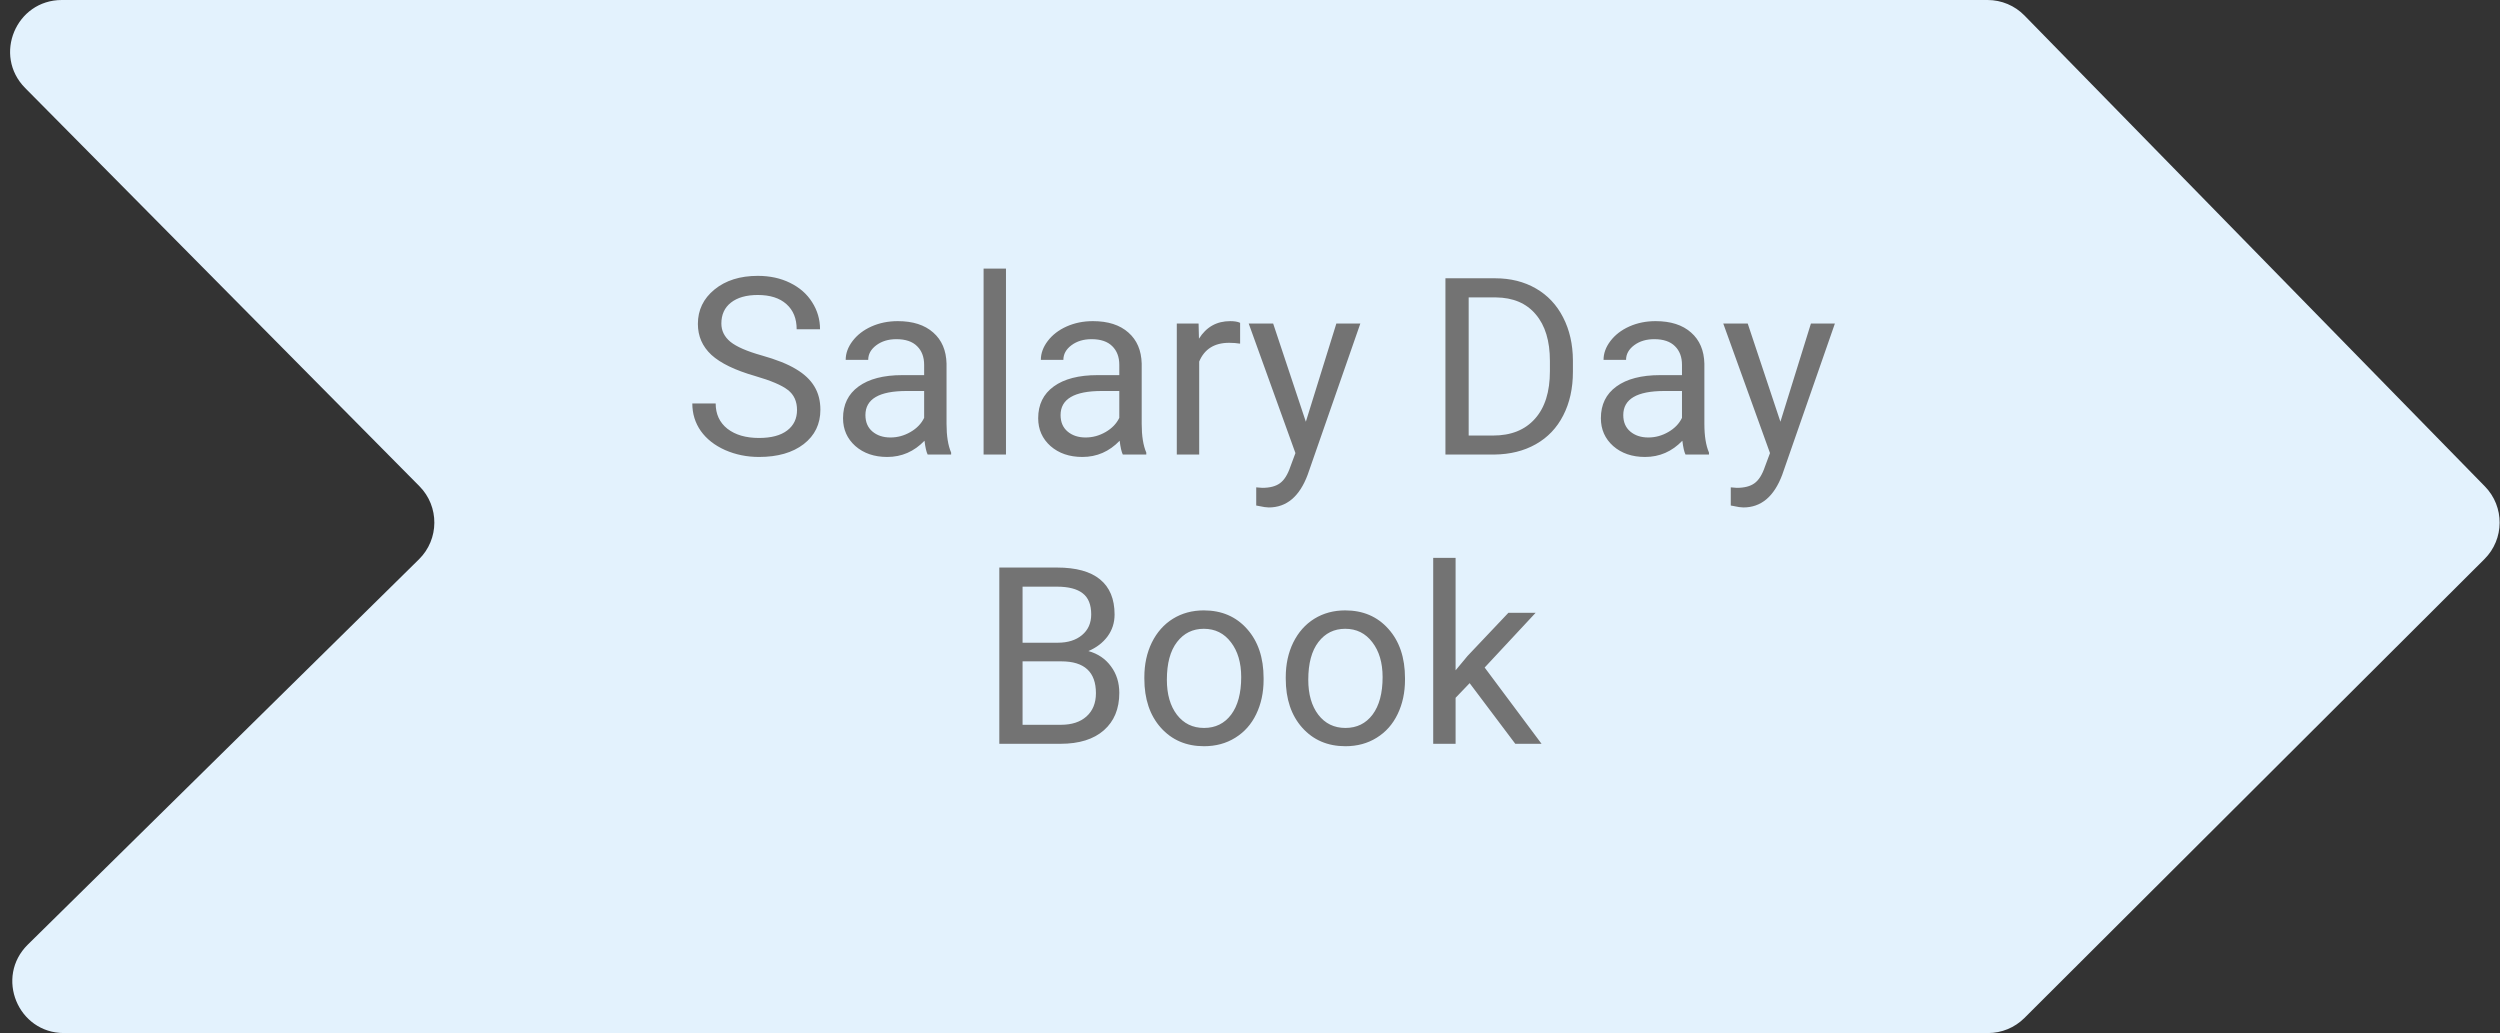 <svg width="242" height="100" viewBox="0 0 242 100" fill="none" xmlns="http://www.w3.org/2000/svg">
<rect x="0" y="0" width="242" height="100" fill="#333333" stroke="none"/>
<path d="M2.434 8.518C-0.692 5.361 1.544 0 5.987 0H192.397C193.743 0 195.032 0.542 195.972 1.504L240.539 47.086C242.456 49.046 242.437 52.185 240.495 54.121L195.965 98.54C195.028 99.475 193.758 100 192.434 100H6.201C1.728 100 -0.494 94.577 2.692 91.438L40.554 54.143C42.525 52.202 42.545 49.029 40.598 47.063L2.434 8.518Z" fill="#E3F2FD"/>
<path d="M73.086 36.395C71.156 35.84 69.75 35.16 68.867 34.355C67.992 33.543 67.555 32.543 67.555 31.355C67.555 30.012 68.09 28.902 69.16 28.027C70.238 27.145 71.637 26.703 73.356 26.703C74.527 26.703 75.57 26.93 76.484 27.383C77.406 27.836 78.117 28.461 78.617 29.258C79.125 30.055 79.379 30.926 79.379 31.871H77.117C77.117 30.84 76.789 30.031 76.133 29.445C75.477 28.852 74.551 28.555 73.356 28.555C72.246 28.555 71.379 28.801 70.754 29.293C70.137 29.777 69.828 30.453 69.828 31.32C69.828 32.016 70.121 32.605 70.707 33.09C71.301 33.566 72.305 34.004 73.719 34.402C75.141 34.801 76.25 35.242 77.047 35.727C77.852 36.203 78.445 36.762 78.828 37.402C79.219 38.043 79.414 38.797 79.414 39.664C79.414 41.047 78.875 42.156 77.797 42.992C76.719 43.82 75.277 44.234 73.473 44.234C72.301 44.234 71.207 44.012 70.191 43.566C69.176 43.113 68.391 42.496 67.836 41.715C67.289 40.934 67.016 40.047 67.016 39.055H69.277C69.277 40.086 69.656 40.902 70.414 41.504C71.18 42.098 72.199 42.395 73.473 42.395C74.66 42.395 75.57 42.152 76.203 41.668C76.836 41.184 77.152 40.523 77.152 39.688C77.152 38.852 76.859 38.207 76.273 37.754C75.688 37.293 74.625 36.84 73.086 36.395ZM89.797 44C89.672 43.75 89.57 43.305 89.492 42.664C88.484 43.711 87.281 44.234 85.883 44.234C84.633 44.234 83.606 43.883 82.801 43.18C82.004 42.469 81.606 41.57 81.606 40.484C81.606 39.164 82.106 38.141 83.106 37.414C84.113 36.68 85.527 36.312 87.348 36.312H89.457V35.316C89.457 34.559 89.231 33.957 88.777 33.512C88.324 33.059 87.656 32.832 86.773 32.832C86 32.832 85.352 33.027 84.828 33.418C84.305 33.809 84.043 34.281 84.043 34.836H81.863C81.863 34.203 82.086 33.594 82.531 33.008C82.984 32.414 83.594 31.945 84.359 31.602C85.133 31.258 85.981 31.086 86.902 31.086C88.363 31.086 89.508 31.453 90.336 32.188C91.164 32.914 91.594 33.918 91.625 35.199V41.035C91.625 42.199 91.773 43.125 92.07 43.812V44H89.797ZM86.199 42.348C86.879 42.348 87.523 42.172 88.133 41.82C88.742 41.469 89.184 41.012 89.457 40.449V37.848H87.758C85.102 37.848 83.773 38.625 83.773 40.18C83.773 40.859 84 41.391 84.453 41.773C84.906 42.156 85.488 42.348 86.199 42.348ZM97.379 44H95.211V26H97.379V44ZM108.688 44C108.562 43.75 108.461 43.305 108.383 42.664C107.375 43.711 106.172 44.234 104.773 44.234C103.523 44.234 102.496 43.883 101.691 43.18C100.895 42.469 100.496 41.57 100.496 40.484C100.496 39.164 100.996 38.141 101.996 37.414C103.004 36.68 104.418 36.312 106.238 36.312H108.348V35.316C108.348 34.559 108.121 33.957 107.668 33.512C107.215 33.059 106.547 32.832 105.664 32.832C104.891 32.832 104.242 33.027 103.719 33.418C103.195 33.809 102.934 34.281 102.934 34.836H100.754C100.754 34.203 100.977 33.594 101.422 33.008C101.875 32.414 102.484 31.945 103.25 31.602C104.023 31.258 104.871 31.086 105.793 31.086C107.254 31.086 108.398 31.453 109.227 32.188C110.055 32.914 110.484 33.918 110.516 35.199V41.035C110.516 42.199 110.664 43.125 110.961 43.812V44H108.688ZM105.09 42.348C105.77 42.348 106.414 42.172 107.023 41.82C107.633 41.469 108.074 41.012 108.348 40.449V37.848H106.648C103.992 37.848 102.664 38.625 102.664 40.18C102.664 40.859 102.891 41.391 103.344 41.773C103.797 42.156 104.379 42.348 105.09 42.348ZM120.043 33.266C119.715 33.211 119.359 33.184 118.977 33.184C117.555 33.184 116.59 33.789 116.082 35V44H113.914V31.32H116.023L116.059 32.785C116.77 31.652 117.777 31.086 119.082 31.086C119.504 31.086 119.824 31.141 120.043 31.25V33.266ZM126.406 40.824L129.359 31.32H131.68L126.582 45.957C125.793 48.066 124.539 49.121 122.82 49.121L122.41 49.086L121.602 48.934V47.176L122.188 47.223C122.922 47.223 123.492 47.074 123.898 46.777C124.312 46.48 124.652 45.938 124.918 45.148L125.398 43.859L120.875 31.32H123.242L126.406 40.824ZM139.918 44V26.938H144.734C146.219 26.938 147.531 27.266 148.672 27.922C149.812 28.578 150.691 29.512 151.309 30.723C151.934 31.934 152.25 33.324 152.258 34.895V35.984C152.258 37.594 151.945 39.004 151.32 40.215C150.703 41.426 149.816 42.355 148.66 43.004C147.512 43.652 146.172 43.984 144.641 44H139.918ZM142.168 28.789V42.16H144.535C146.27 42.16 147.617 41.621 148.578 40.543C149.547 39.465 150.031 37.93 150.031 35.938V34.941C150.031 33.004 149.574 31.5 148.66 30.43C147.754 29.352 146.465 28.805 144.793 28.789H142.168ZM163.156 44C163.031 43.75 162.93 43.305 162.852 42.664C161.844 43.711 160.641 44.234 159.242 44.234C157.992 44.234 156.965 43.883 156.16 43.18C155.363 42.469 154.965 41.57 154.965 40.484C154.965 39.164 155.465 38.141 156.465 37.414C157.473 36.68 158.887 36.312 160.707 36.312H162.816V35.316C162.816 34.559 162.59 33.957 162.137 33.512C161.684 33.059 161.016 32.832 160.133 32.832C159.359 32.832 158.711 33.027 158.188 33.418C157.664 33.809 157.402 34.281 157.402 34.836H155.223C155.223 34.203 155.445 33.594 155.891 33.008C156.344 32.414 156.953 31.945 157.719 31.602C158.492 31.258 159.34 31.086 160.262 31.086C161.723 31.086 162.867 31.453 163.695 32.188C164.523 32.914 164.953 33.918 164.984 35.199V41.035C164.984 42.199 165.133 43.125 165.43 43.812V44H163.156ZM159.559 42.348C160.238 42.348 160.883 42.172 161.492 41.82C162.102 41.469 162.543 41.012 162.816 40.449V37.848H161.117C158.461 37.848 157.133 38.625 157.133 40.18C157.133 40.859 157.359 41.391 157.812 41.773C158.266 42.156 158.848 42.348 159.559 42.348ZM172.344 40.824L175.297 31.32H177.617L172.52 45.957C171.73 48.066 170.477 49.121 168.758 49.121L168.348 49.086L167.539 48.934V47.176L168.125 47.223C168.859 47.223 169.43 47.074 169.836 46.777C170.25 46.48 170.59 45.938 170.855 45.148L171.336 43.859L166.812 31.32H169.18L172.344 40.824ZM96.734 72V54.938H102.312C104.164 54.938 105.555 55.32 106.484 56.086C107.422 56.852 107.891 57.984 107.891 59.484C107.891 60.281 107.664 60.988 107.211 61.605C106.758 62.215 106.141 62.688 105.359 63.023C106.281 63.281 107.008 63.773 107.539 64.5C108.078 65.219 108.348 66.078 108.348 67.078C108.348 68.609 107.852 69.812 106.859 70.688C105.867 71.562 104.465 72 102.652 72H96.734ZM98.984 64.019V70.16H102.699C103.746 70.16 104.57 69.891 105.172 69.352C105.781 68.805 106.086 68.055 106.086 67.102C106.086 65.047 104.969 64.019 102.734 64.019H98.984ZM98.984 62.215H102.383C103.367 62.215 104.152 61.969 104.738 61.477C105.332 60.984 105.629 60.316 105.629 59.473C105.629 58.535 105.355 57.855 104.809 57.434C104.262 57.004 103.43 56.789 102.312 56.789H98.984V62.215ZM110.773 65.543C110.773 64.301 111.016 63.184 111.5 62.191C111.992 61.199 112.672 60.434 113.539 59.895C114.414 59.355 115.41 59.086 116.527 59.086C118.254 59.086 119.648 59.684 120.711 60.879C121.781 62.074 122.316 63.664 122.316 65.648V65.801C122.316 67.035 122.078 68.144 121.602 69.129C121.133 70.106 120.457 70.867 119.574 71.414C118.699 71.961 117.691 72.234 116.551 72.234C114.832 72.234 113.438 71.637 112.367 70.441C111.305 69.246 110.773 67.664 110.773 65.695V65.543ZM112.953 65.801C112.953 67.207 113.277 68.336 113.926 69.188C114.582 70.039 115.457 70.465 116.551 70.465C117.652 70.465 118.527 70.035 119.176 69.176C119.824 68.309 120.148 67.098 120.148 65.543C120.148 64.152 119.816 63.027 119.152 62.168C118.496 61.301 117.621 60.867 116.527 60.867C115.457 60.867 114.594 61.293 113.938 62.145C113.281 62.996 112.953 64.215 112.953 65.801ZM124.461 65.543C124.461 64.301 124.703 63.184 125.188 62.191C125.68 61.199 126.359 60.434 127.227 59.895C128.102 59.355 129.098 59.086 130.215 59.086C131.941 59.086 133.336 59.684 134.398 60.879C135.469 62.074 136.004 63.664 136.004 65.648V65.801C136.004 67.035 135.766 68.144 135.289 69.129C134.82 70.106 134.145 70.867 133.262 71.414C132.387 71.961 131.379 72.234 130.238 72.234C128.52 72.234 127.125 71.637 126.055 70.441C124.992 69.246 124.461 67.664 124.461 65.695V65.543ZM126.641 65.801C126.641 67.207 126.965 68.336 127.613 69.188C128.27 70.039 129.145 70.465 130.238 70.465C131.34 70.465 132.215 70.035 132.863 69.176C133.512 68.309 133.836 67.098 133.836 65.543C133.836 64.152 133.504 63.027 132.84 62.168C132.184 61.301 131.309 60.867 130.215 60.867C129.145 60.867 128.281 61.293 127.625 62.145C126.969 62.996 126.641 64.215 126.641 65.801ZM142.262 66.129L140.902 67.547V72H138.734V54H140.902V64.887L142.062 63.492L146.012 59.32H148.648L143.715 64.617L149.223 72H146.68L142.262 66.129Z" fill="#737373"/>
</svg>

